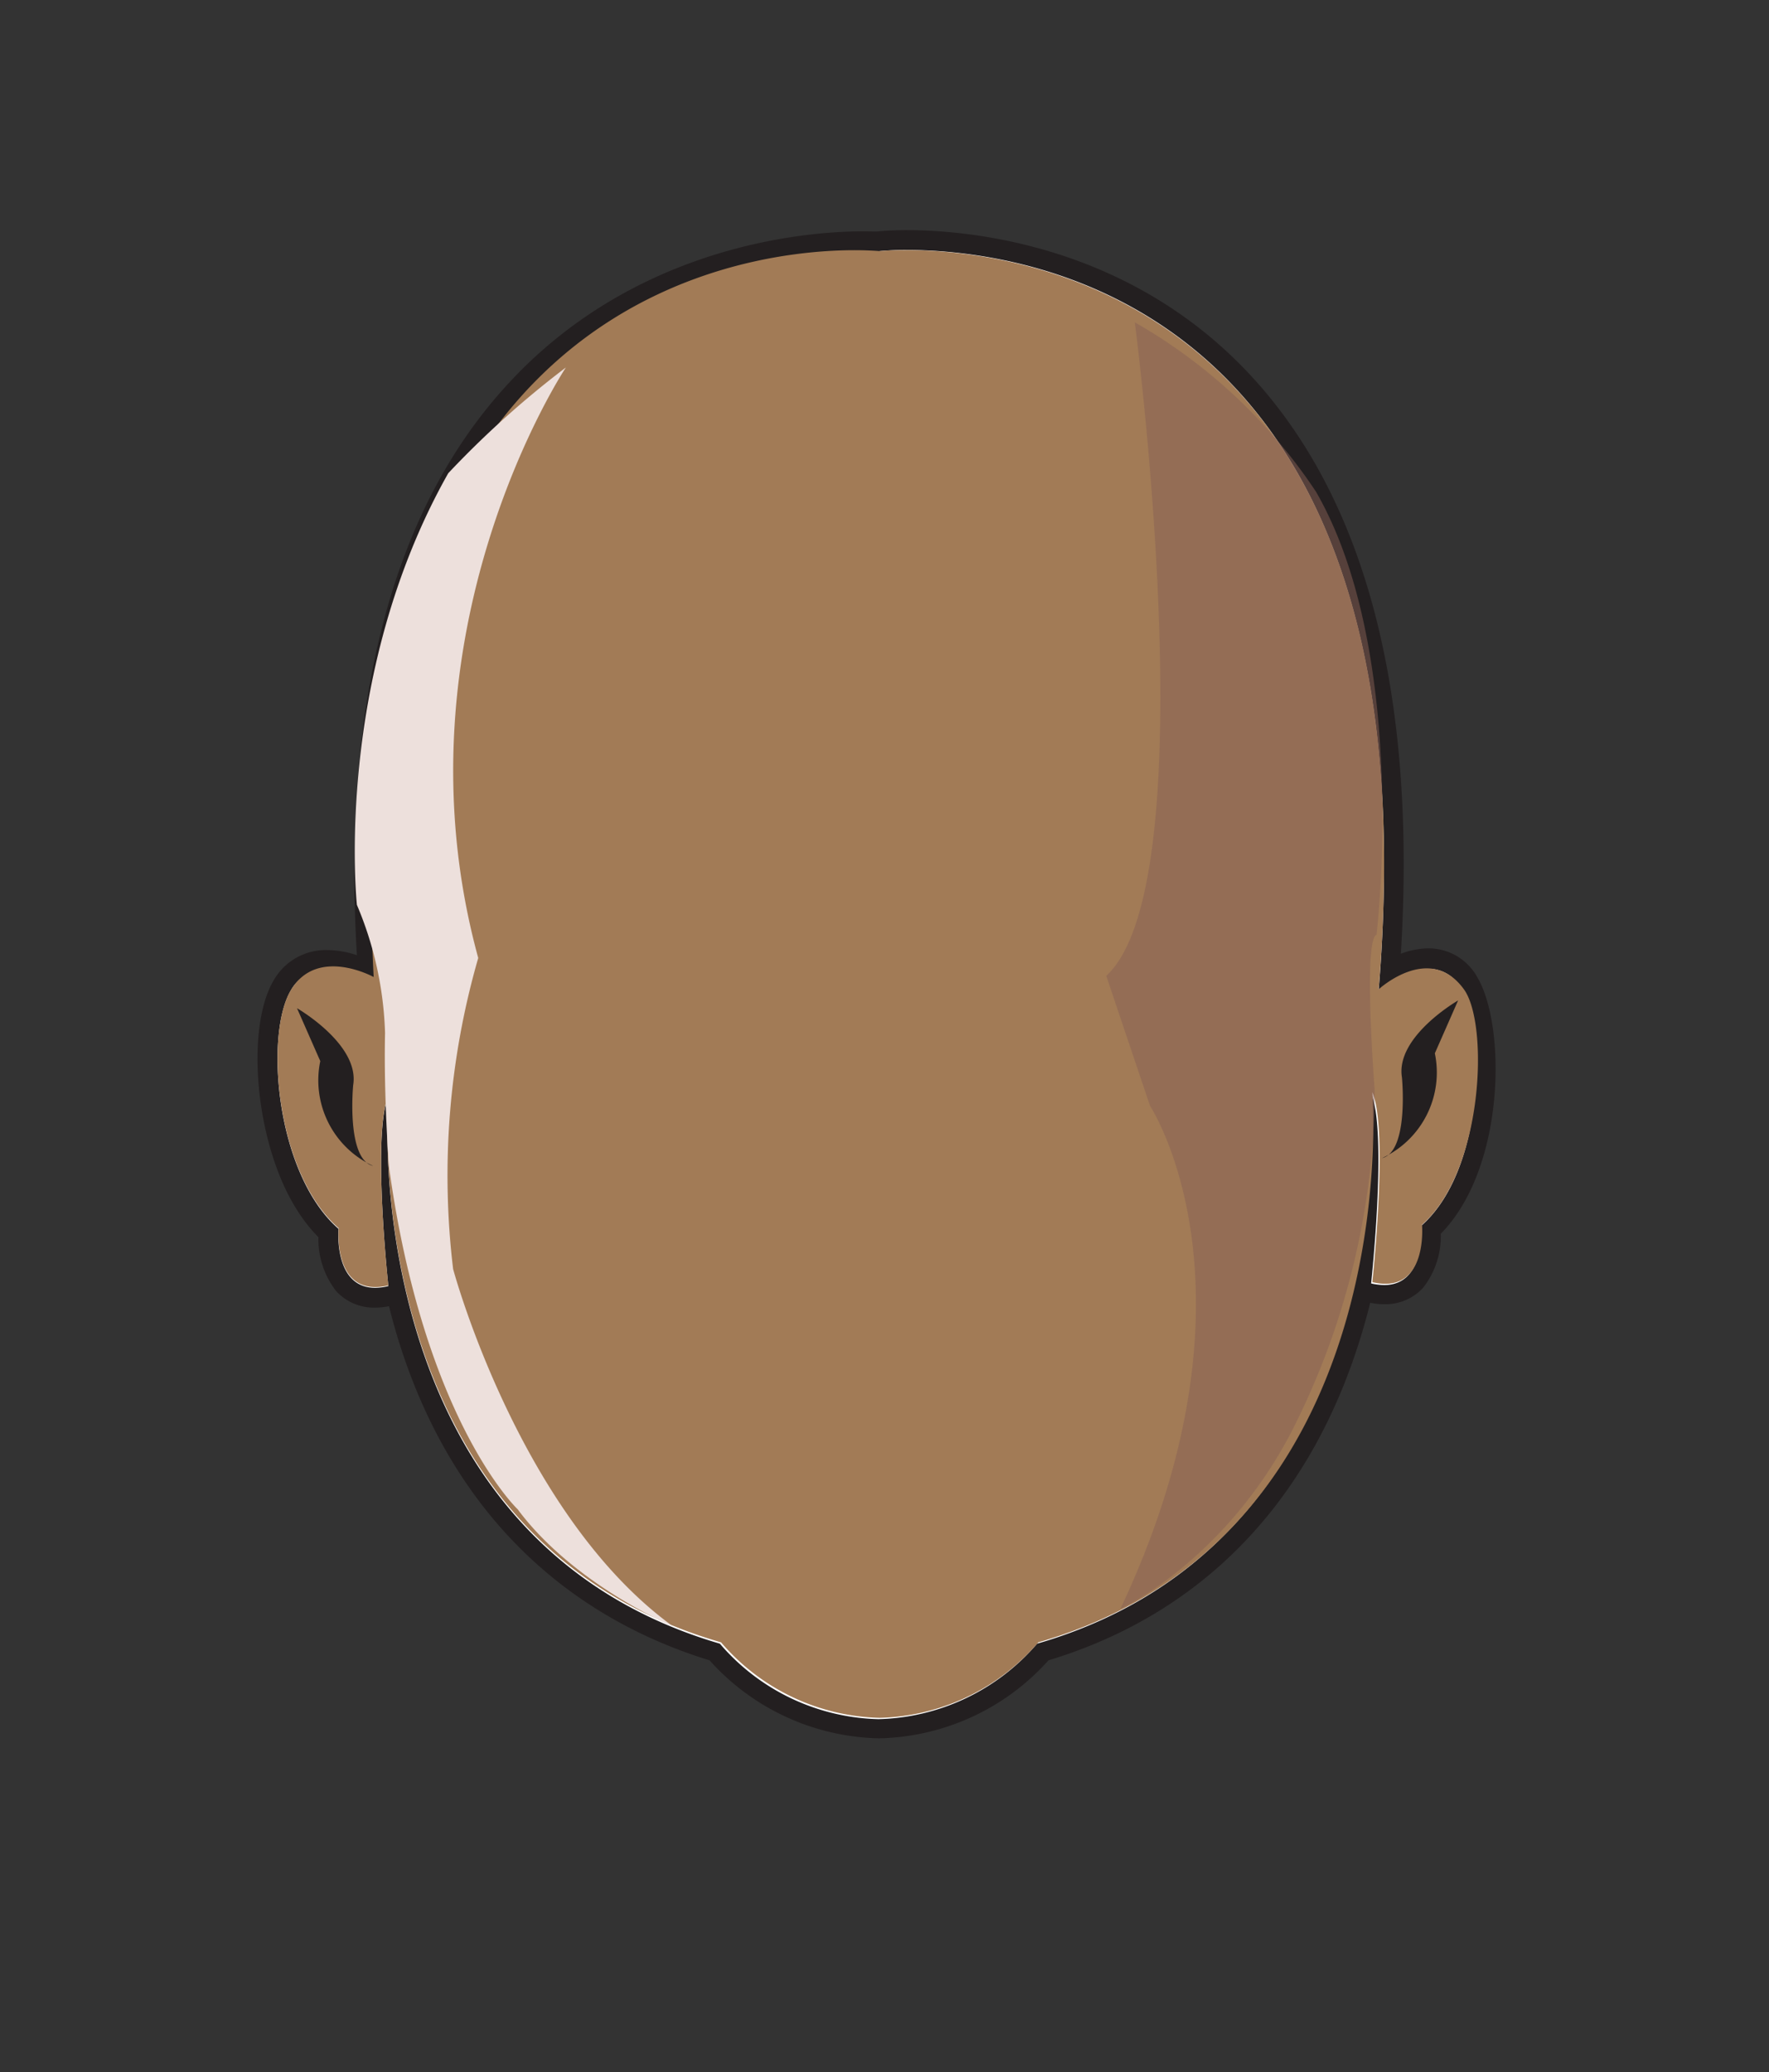 <svg id="heads_-_1_-_round_-_dark_skin" data-name="heads - 1 - round - dark skin" xmlns="http://www.w3.org/2000/svg" viewBox="0 0 133.83 156.75">
    <rect x="0" y="0" width="133.83" height="156.75" fill="#333333" stroke="none"/>
    <defs>
        <style>
            .cls-1 {
                fill: #fff;
            }
            
            .cls-2 {
                fill: #231f20;
            }
            
            .cls-3 {
                fill: #a27b56;
            }
            
            .cls-4 {
                fill: #876055;
                opacity: 0.51;
            }
            
            .cls-5 {
                fill: #ede0dc;
            }
        </style>
    </defs>
    <title>head_1_round_dark_front</title>
    <path class="cls-1" d="M66.51,130.75a16.91,16.91,0,0,1-12.39-5.81c-15.51-4.58-21.66-16.9-24.07-27l-.5.11a4.93,4.93,0,0,1-1.16.15,3.13,3.13,0,0,1-2.38-1,5.94,5.94,0,0,1-1.16-3.89c-4.77-4.51-5.7-15-3.49-18.73a3.76,3.76,0,0,1,3.4-1.93,7.68,7.68,0,0,1,3.08.77C26.48,53.76,30.24,39,39,29.46,48.66,19,61.55,18.21,65.27,18.21c.64,0,1.07,0,1.23,0s1-.09,2.12-.09c4.68,0,16.56,1.06,25.56,10.85,8.71,9.47,12.41,24.39,11,44.37a6.16,6.16,0,0,1,2.92-.89,3.42,3.42,0,0,1,3,1.83c2,3.46,2,14.12-2.87,18.7a5.93,5.93,0,0,1-1.15,3.89,3.11,3.11,0,0,1-2.38,1h0a5.32,5.32,0,0,1-1.16-.14l-.53-.13c-2.41,10.23-8.58,22.7-24.14,27.3A16.92,16.92,0,0,1,66.51,130.75Z" />
    <path class="cls-2" d="M68.62,18.91c8.56,0,40,3.54,35.68,56a7.11,7.11,0,0,1,3.78-1.62,2.7,2.7,0,0,1,2.42,1.46c2,3.38,1.74,13.87-3,18,0,0,.4,4.46-2.77,4.46a4.59,4.59,0,0,1-1-.12s1.24-11.49,0-14.37c0,0,2.68,33.53-25.27,41.62a16.33,16.33,0,0,1-12,5.71,16.29,16.29,0,0,1-12-5.71C26.6,116.2,29.38,82.93,29.38,82.93c-1.24,2.88,0,14.36,0,14.36a4.21,4.21,0,0,1-1,.13c-3.17,0-2.77-4.46-2.77-4.46C20.88,88.83,20,78.31,22,74.93a3,3,0,0,1,2.76-1.56,8.32,8.32,0,0,1,3.93,1.34C24.42,21.68,58.3,19,65.27,19c.8,0,1.24,0,1.24,0a20.41,20.41,0,0,1,2.11-.09m0-1.5h0c-1.09,0-1.83.06-2.13.09s-.63,0-1.22,0c-3.8,0-16.95.83-26.79,11.49C29.73,38.44,25.87,53,27,72.26a7.18,7.18,0,0,0-2.25-.39,4.53,4.53,0,0,0-4.05,2.3c-1.19,2-1.54,5.74-.91,9.73.39,2.44,1.45,6.82,4.3,9.69a6.39,6.39,0,0,0,1.35,4.09,3.89,3.89,0,0,0,2.94,1.24,5.6,5.6,0,0,0,1.05-.11c.18.73.38,1.46.6,2.2,3.77,12.56,12,21,23.65,24.59a17.7,17.7,0,0,0,12.82,5.9,17.68,17.68,0,0,0,12.82-5.9c11.71-3.54,19.9-12.08,23.7-24.72.24-.79.45-1.56.64-2.33a5.05,5.05,0,0,0,1.07.11,3.86,3.86,0,0,0,2.93-1.24A6.33,6.33,0,0,0,109,93.33c4.91-5,4.94-15.72,2.77-19.39a4.21,4.21,0,0,0-3.71-2.2,6,6,0,0,0-2.08.41c1.19-19.55-2.6-34.23-11.27-43.65-9.2-10-21.33-11.09-26.11-11.09Z" />
    <path class="cls-3" d="M110.75,74.84c-2.58-3.57-6.45,0-6.45,0C109.34,14.41,66.51,19,66.51,19S25.13,14.62,28.27,73.91c0,0-4.27-2.36-6.27,1s-1.12,13.9,3.62,18c0,0-.48,5.33,3.76,4.33,0,0-1.24-11.48,0-14.36,0,0-2.78,33.27,25.17,41.36a16.29,16.29,0,0,0,12,5.71,16.33,16.33,0,0,0,12-5.71c28-8.09,25.27-41.62,25.27-41.62,1.24,2.88,0,14.37,0,14.37,4.24,1,3.76-4.34,3.76-4.34C112.24,88.57,112.65,77.45,110.75,74.84Z" />
    <path class="cls-2" d="M22.47,76.27s4.75,2.73,4.25,5.81c0,0-.55,5.63,1.51,6.12a7.13,7.13,0,0,1-4-7.93Z" />
    <path class="cls-2" d="M110.31,75.68s-4.75,2.73-4.25,5.82c0,0,.55,5.62-1.51,6.11a7.13,7.13,0,0,0,4-7.93Z" />
    <path class="cls-4" d="M87,83.65s9.15,13.88-2.24,38.06c0,0,7.69-3.51,12.81-13.14A57.32,57.32,0,0,0,104,82.49s-.89-11.4.14-11.78c0,0,2.55-21.14-4.58-33.51A40.6,40.6,0,0,0,85.85,24.38s5.55,42.38-2.16,49.44" />
    <path class="cls-5" d="M42.81,27.8S29.45,47.88,36.18,72.47A59.32,59.32,0,0,0,34.28,96s5,18.62,16.66,27.05c0,0-7.52-3.14-11.78-8.88,0,0-7.08-6.68-9.73-25.88,0,0-.41-5.31-.3-10.14A26.84,26.84,0,0,0,27,68.45S25.16,51.3,33.91,35.8A71.53,71.53,0,0,1,42.81,27.8Z" />
</svg>